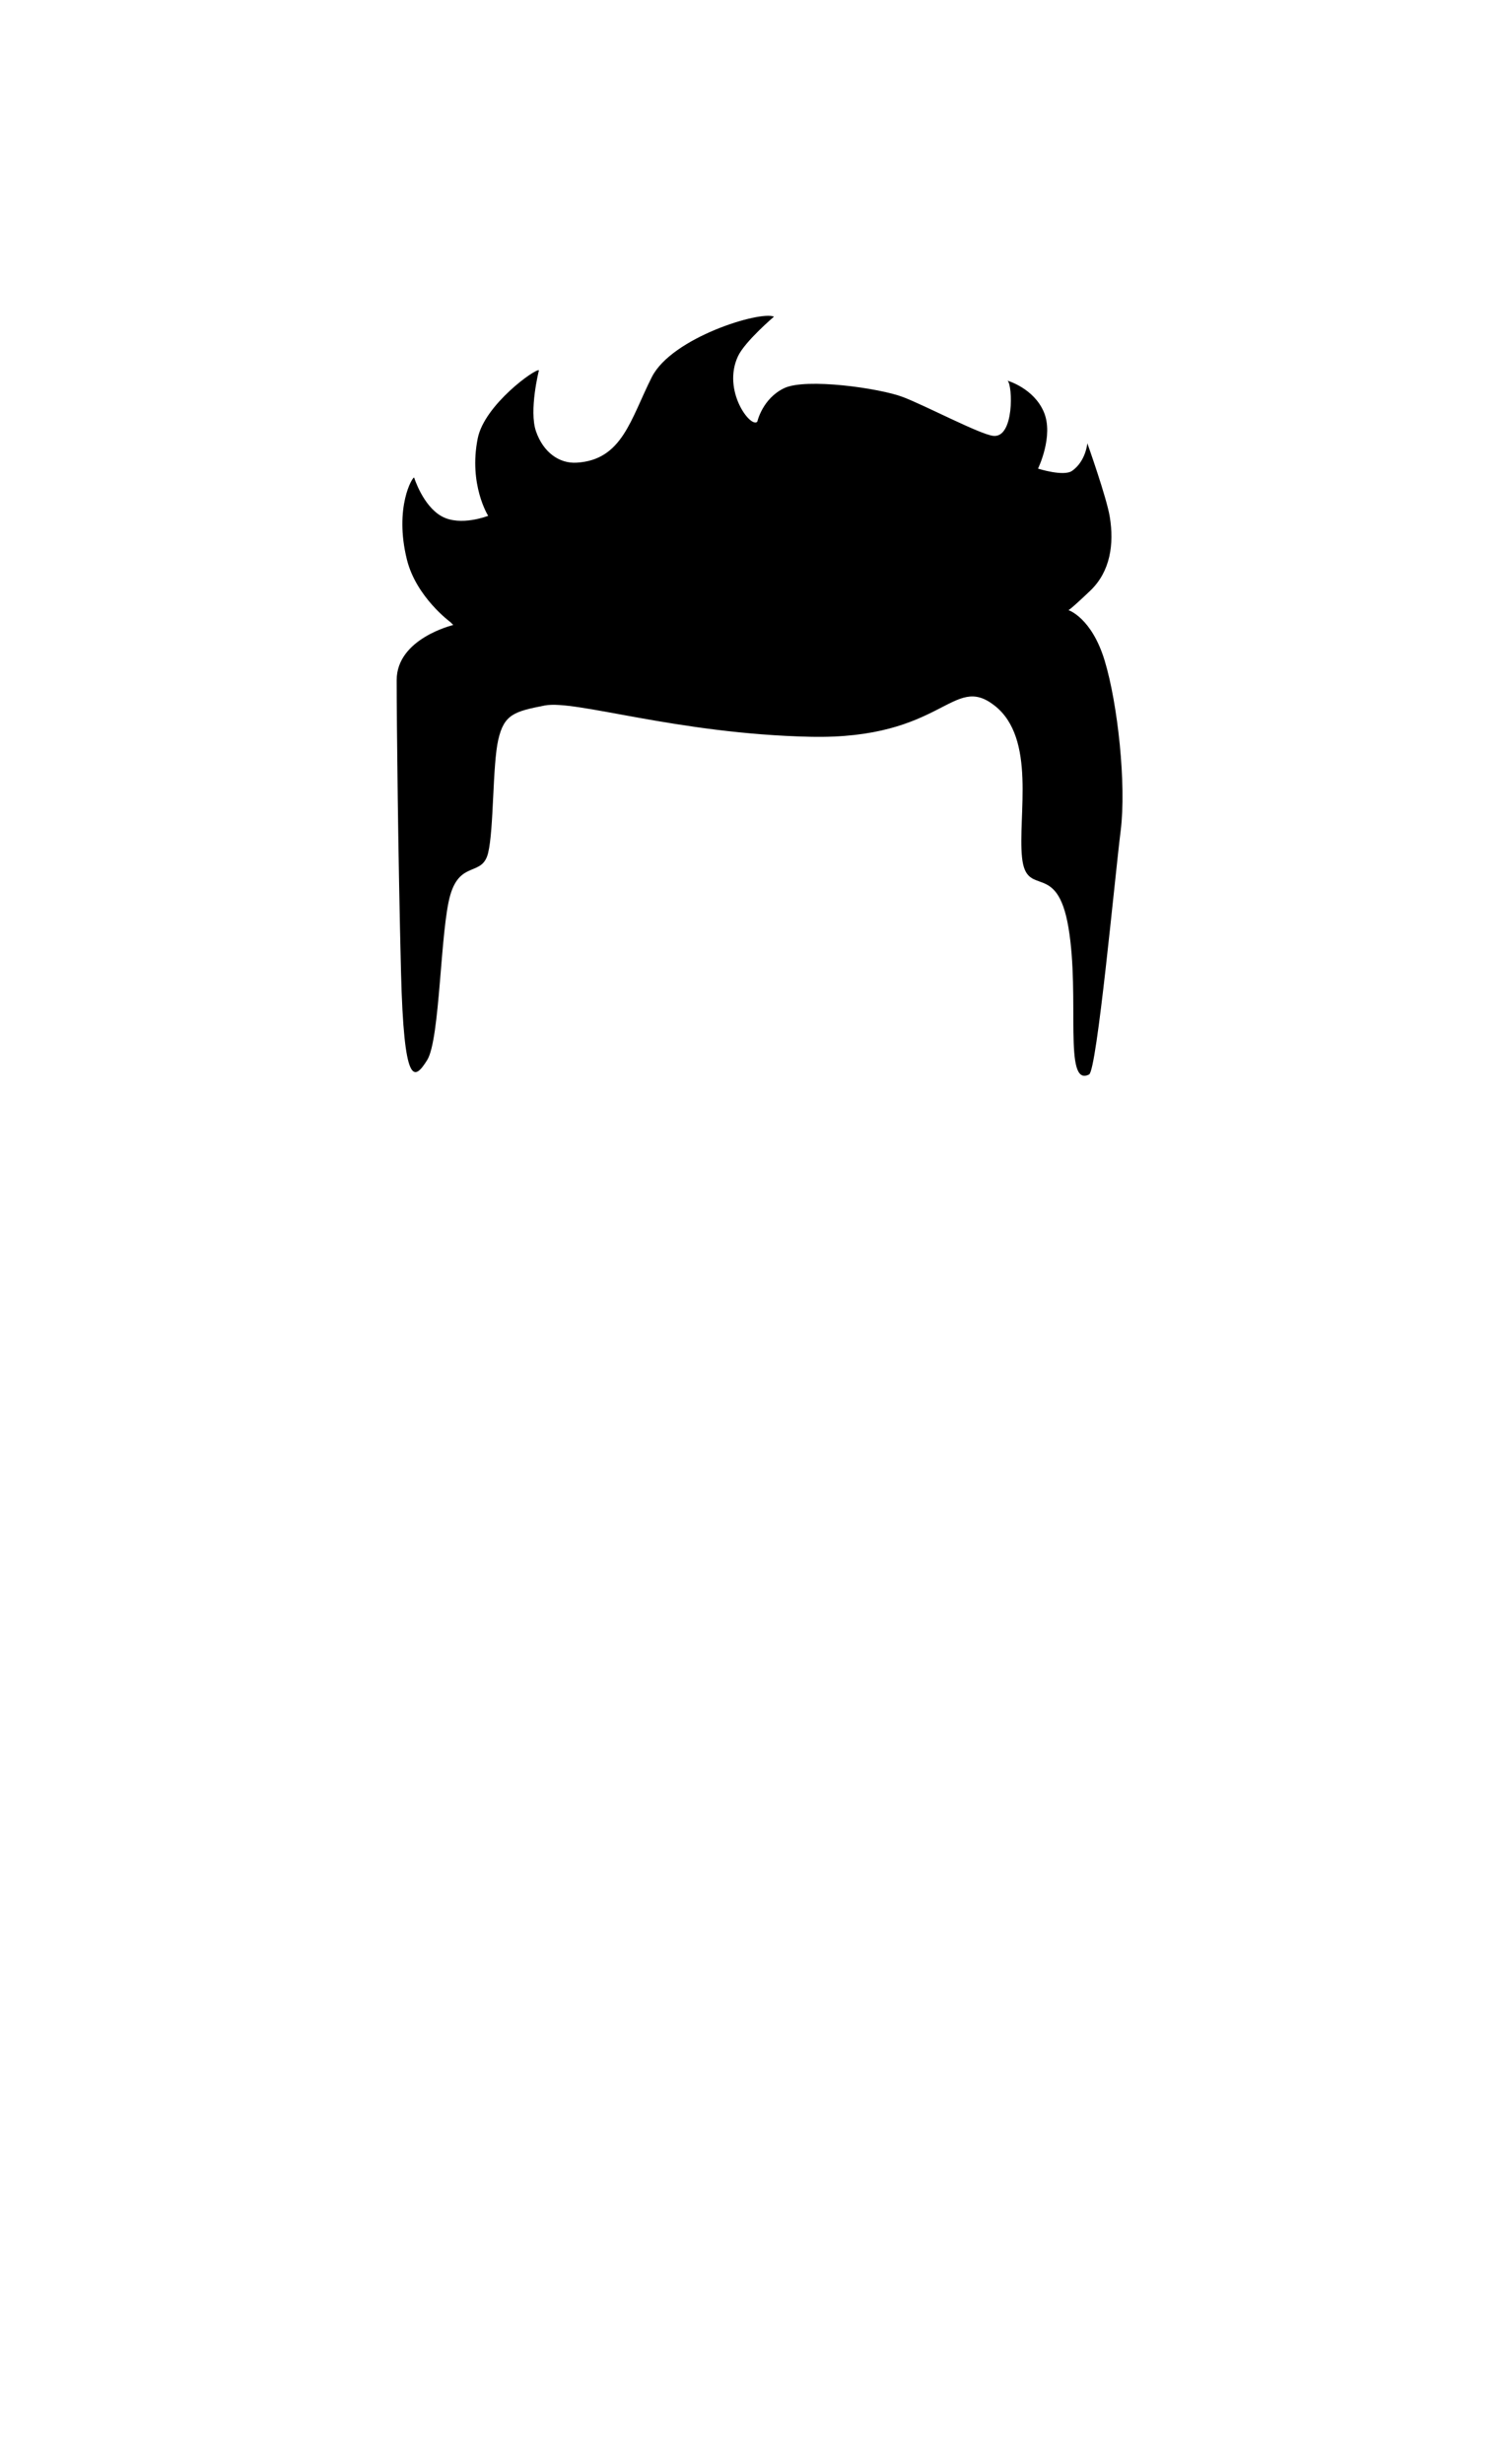 <svg
   width="44mm"
   height="72mm"
   viewBox="0 0 44 72"
   version="1.1"
   id="svg1"
   xml:space="preserve"
   inkscape:version="1.2.2 (732a01da63, 2022-12-09)"
   sodipodi:docname="Men_Hair.svg"
   xmlns:inkscape="http://www.inkscape.org/namespaces/inkscape"
   xmlns:sodipodi="http://sodipodi.sourceforge.net/DTD/sodipodi-0.dtd"
   xmlns="http://www.w3.org/2000/svg"
   xmlns:svg="http://www.w3.org/2000/svg"><path xmlns="http://www.w3.org/2000/svg" style="display:inline;fill-rule:evenodd;stroke:none;stroke-width:0.265px;stroke-linecap:butt;stroke-linejoin:miter;stroke-opacity:1" d="m 13.169,18.18 c 0,0 -1.001,-0.731 -1.273,-1.829 -0.379,-1.531 0.171,-2.433 0.212,-2.395 0,0 0.255,0.827 0.806,1.132 0.551,0.305 1.358,-0.015 1.358,-0.015 0,0 -0.577,-0.912 -0.305,-2.265 0.198,-0.983 1.701,-2.055 1.789,-1.987 0,0 -0.297,1.176 -0.085,1.785 0.212,0.61 0.676,0.945 1.188,0.914 1.336,-0.079 1.576,-1.272 2.198,-2.502 0.583,-1.153 3.163,-1.942 3.571,-1.765 0,0 -0.851,0.724 -1.053,1.158 -0.468,1.002 0.372,2.111 0.565,1.912 0,0 0.148,-0.675 0.785,-0.98 0.636,-0.305 2.8,0 3.478,0.261 0.679,0.261 2.231,1.081 2.63,1.132 0.621,0.079 0.577,-1.476 0.424,-1.611 0,0 0.764,0.218 1.06,0.914 0.297,0.697 -0.17,1.655 -0.17,1.655 0,0 0.749,0.239 0.997,0.065 0.403,-0.283 0.445,-0.806 0.445,-0.806 0,0 0.566,1.59 0.657,2.155 0.127,0.784 0.021,1.589 -0.573,2.155 -0.594,0.566 -0.636,0.566 -0.636,0.566 0,0 0.679,0.218 1.06,1.48 0.382,1.263 0.636,3.614 0.467,4.964 -0.17,1.35 -0.693,7.007 -0.924,7.125 -0.761,0.39 -0.258,-2.253 -0.603,-4.295 -0.336,-1.987 -1.23,-0.827 -1.357,-2.046 -0.127,-1.219 0.424,-3.483 -0.806,-4.441 -1.23,-0.958 -1.485,1.001 -5.387,0.914 -3.903,-0.087 -6.872,-1.089 -7.763,-0.914 -0.891,0.174 -1.188,0.261 -1.357,1.001 -0.17,0.74 -0.127,2.612 -0.297,3.309 -0.17,0.697 -0.806,0.218 -1.103,1.219 -0.297,1.001 -0.297,4.223 -0.679,4.833 -0.382,0.61 -0.679,0.784 -0.764,-2.569 -0.085,-3.353 -0.127,-7.315 -0.127,-8.534 0,-1.219 1.654,-1.611 1.654,-1.611"  sodipodi:nodetypes="cscscscssscscssscscscsscssssssssssssssc" id="hair"/></svg>